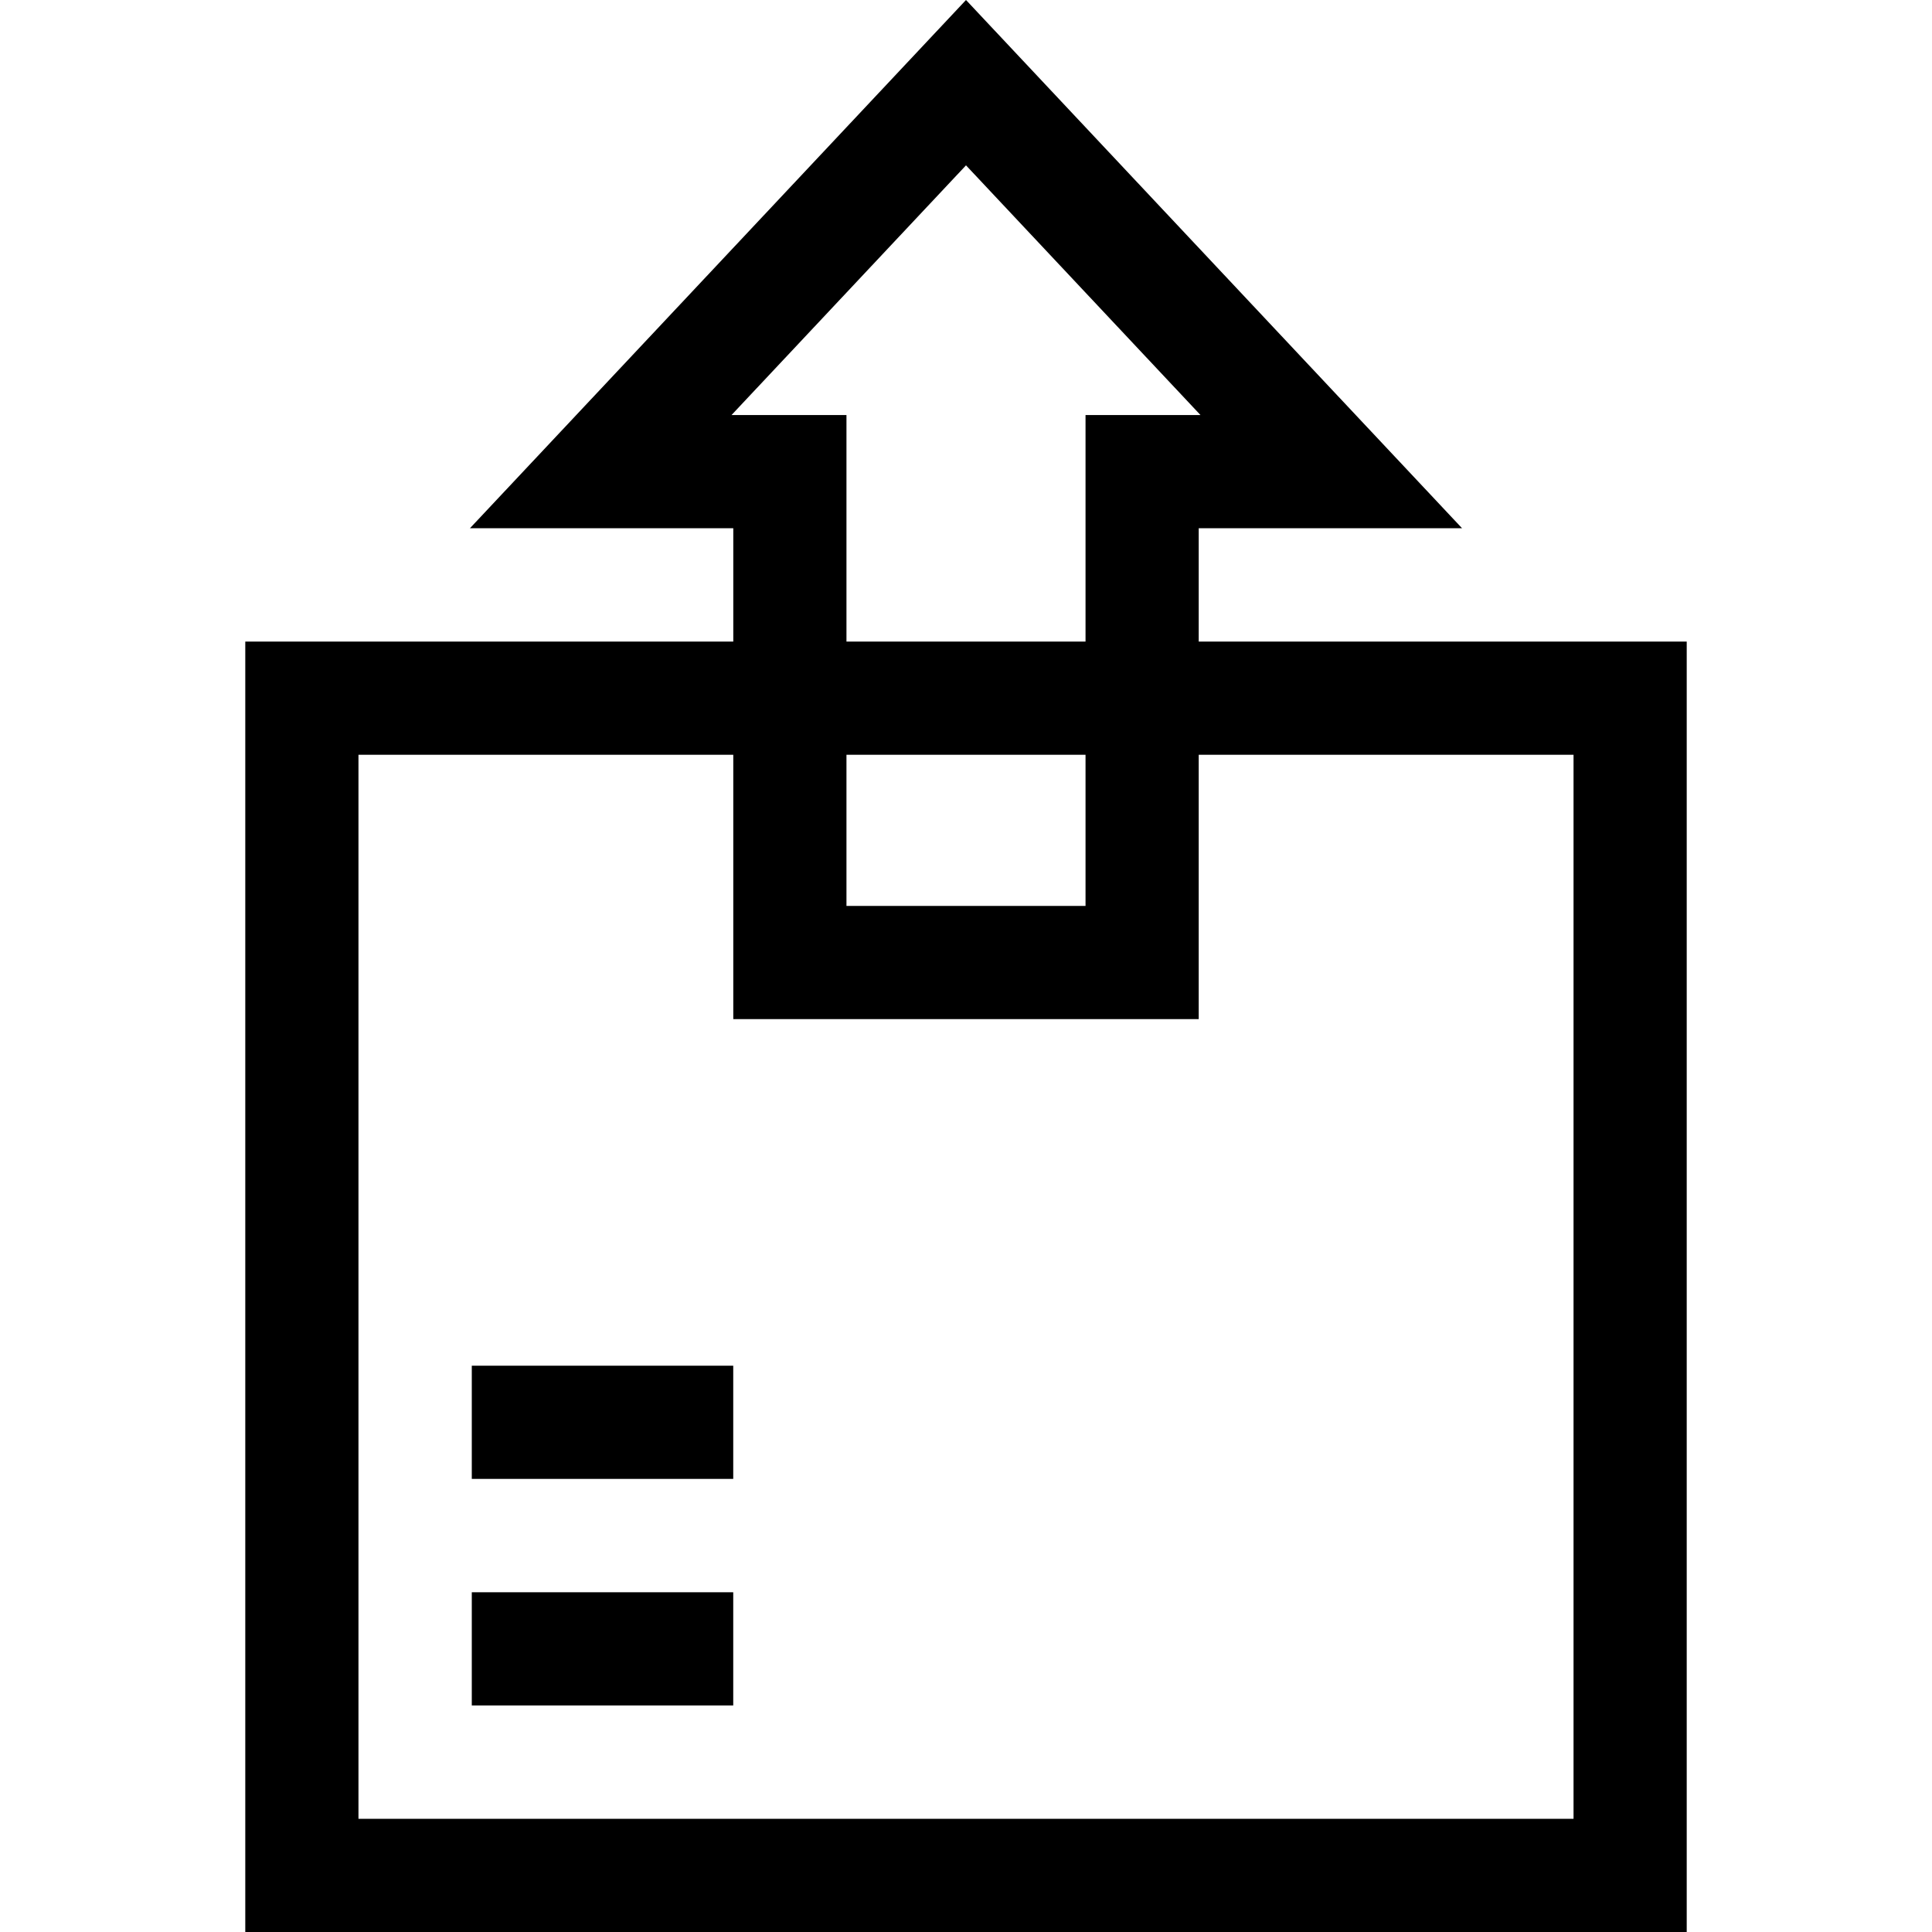 <?xml version="1.0" encoding="iso-8859-1"?>
<!-- Generator: Adobe Illustrator 19.0.0, SVG Export Plug-In . SVG Version: 6.00 Build 0)  -->
<svg xmlns="http://www.w3.org/2000/svg" xmlns:xlink="http://www.w3.org/1999/xlink" version="1.1" id="Capa_1" x="0px" y="0px" viewBox="0 0 512.078 512.078" style="enable-background:new 0 0 512.078 512.078;" xml:space="preserve" width="512" height="512">
<g>
	<path d="M317.722,170.056v-30.048h69.796L256.039,0L124.561,140.008h69.796v30.048H65.012v342.022h382.055V170.056H317.722z    M193.887,110.008l62.152-66.184l62.152,66.184h-30.47v60.048h-63.365v-60.048H193.887z M224.356,200.056h63.365v40.056h-63.365   V200.056z M417.066,482.078H95.012V200.056h99.345v70.056h123.365v-70.056h99.345V482.078z"/>
	<rect x="125.048" y="422.03" width="69.297" height="30"/>
	<rect x="125.048" y="361.982" width="69.297" height="30"/>
</g>















</svg>
